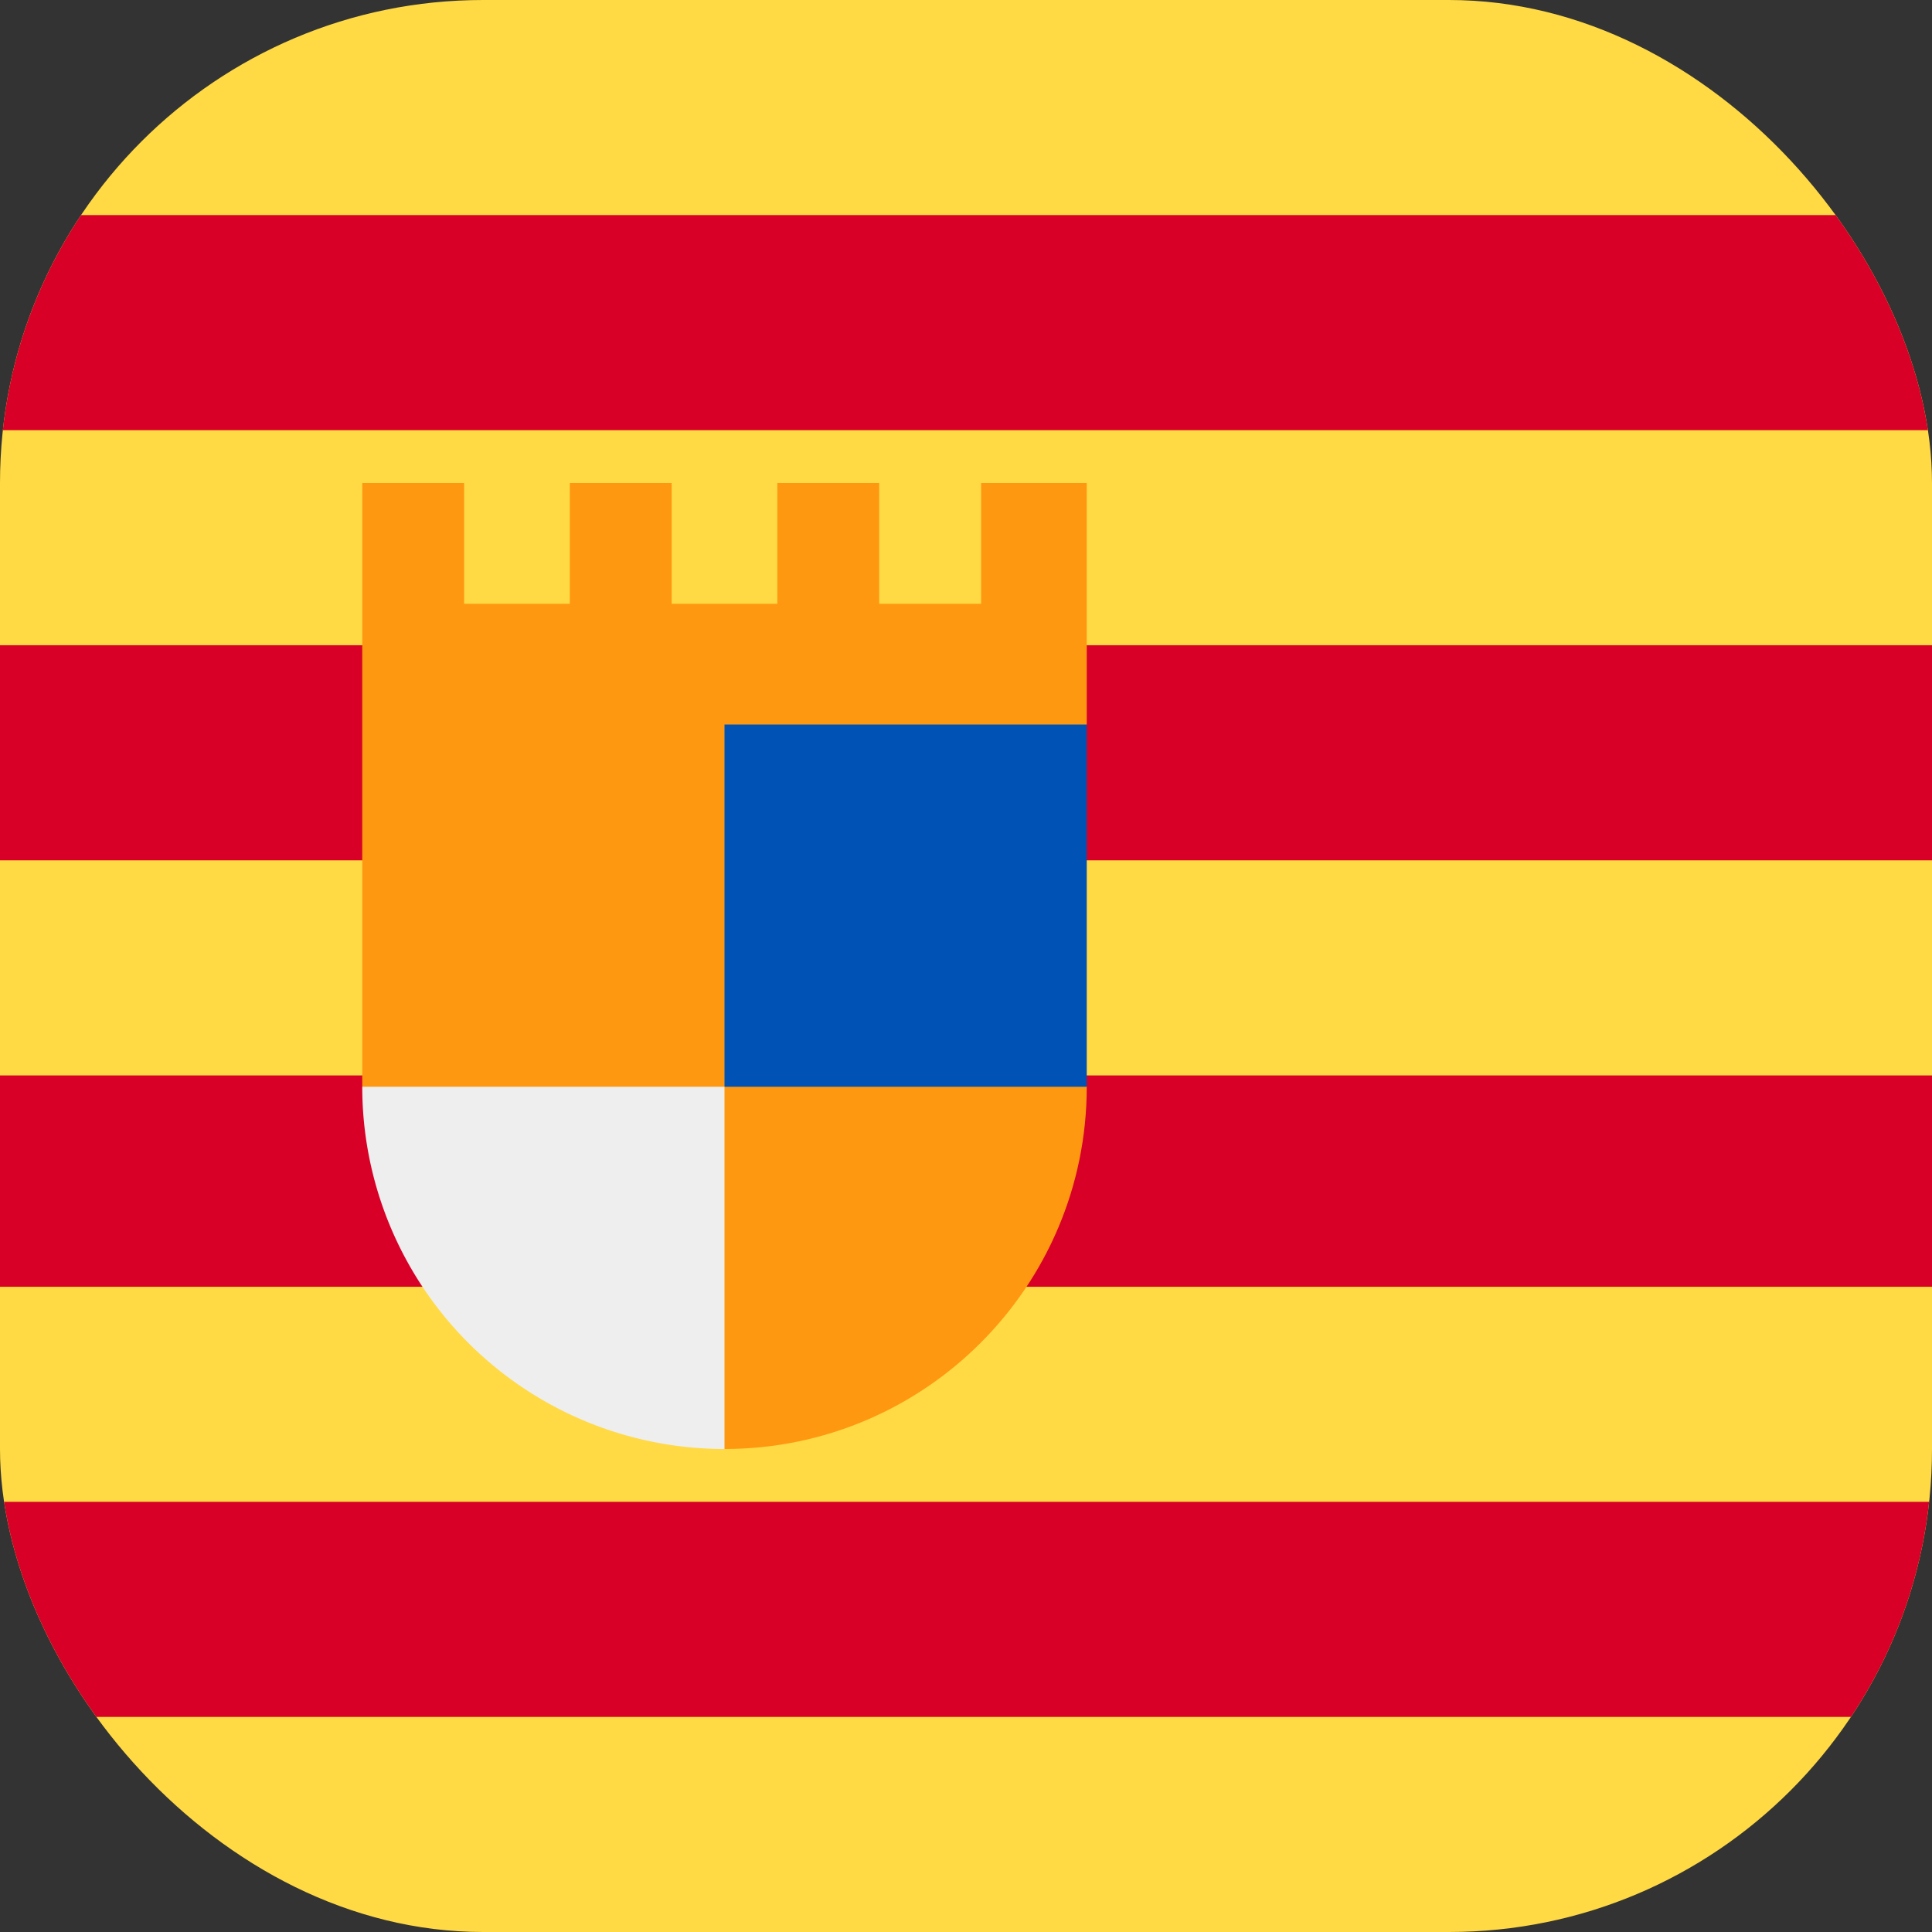 <?xml version='1.0' encoding='utf-8'?>
<svg xmlns="http://www.w3.org/2000/svg" width="512" height="512" fill="none"><rect width="100%" height="100%" fill="#333333" stroke="none"/><defs><clipPath id="clip-rounded"><rect x="0" y="0" width="512" height="512" rx="128" ry="128" /></clipPath></defs><g clip-path="url(#clip-rounded)"><path fill="#ffda44" d="M0 0h512v512H0z" /><path fill="#d80027" d="M0 57h512v57H0zm0 114h512v57H0zm0 114h512v56H0zm0 113h512v57H0z" /><path fill="#ff9811" d="M96 128v160l96 96c53 0 96-43 96-96l-48-48 48-48v-64h-28v32h-27v-32h-27v32h-28v-32h-27v32h-28v-32z" /><path fill="#0052b4" d="M192 192h96v96h-96z" /><path fill="#eeeeee" d="M192 288v96a96 96 0 0 1-96-96z" /></g></svg>